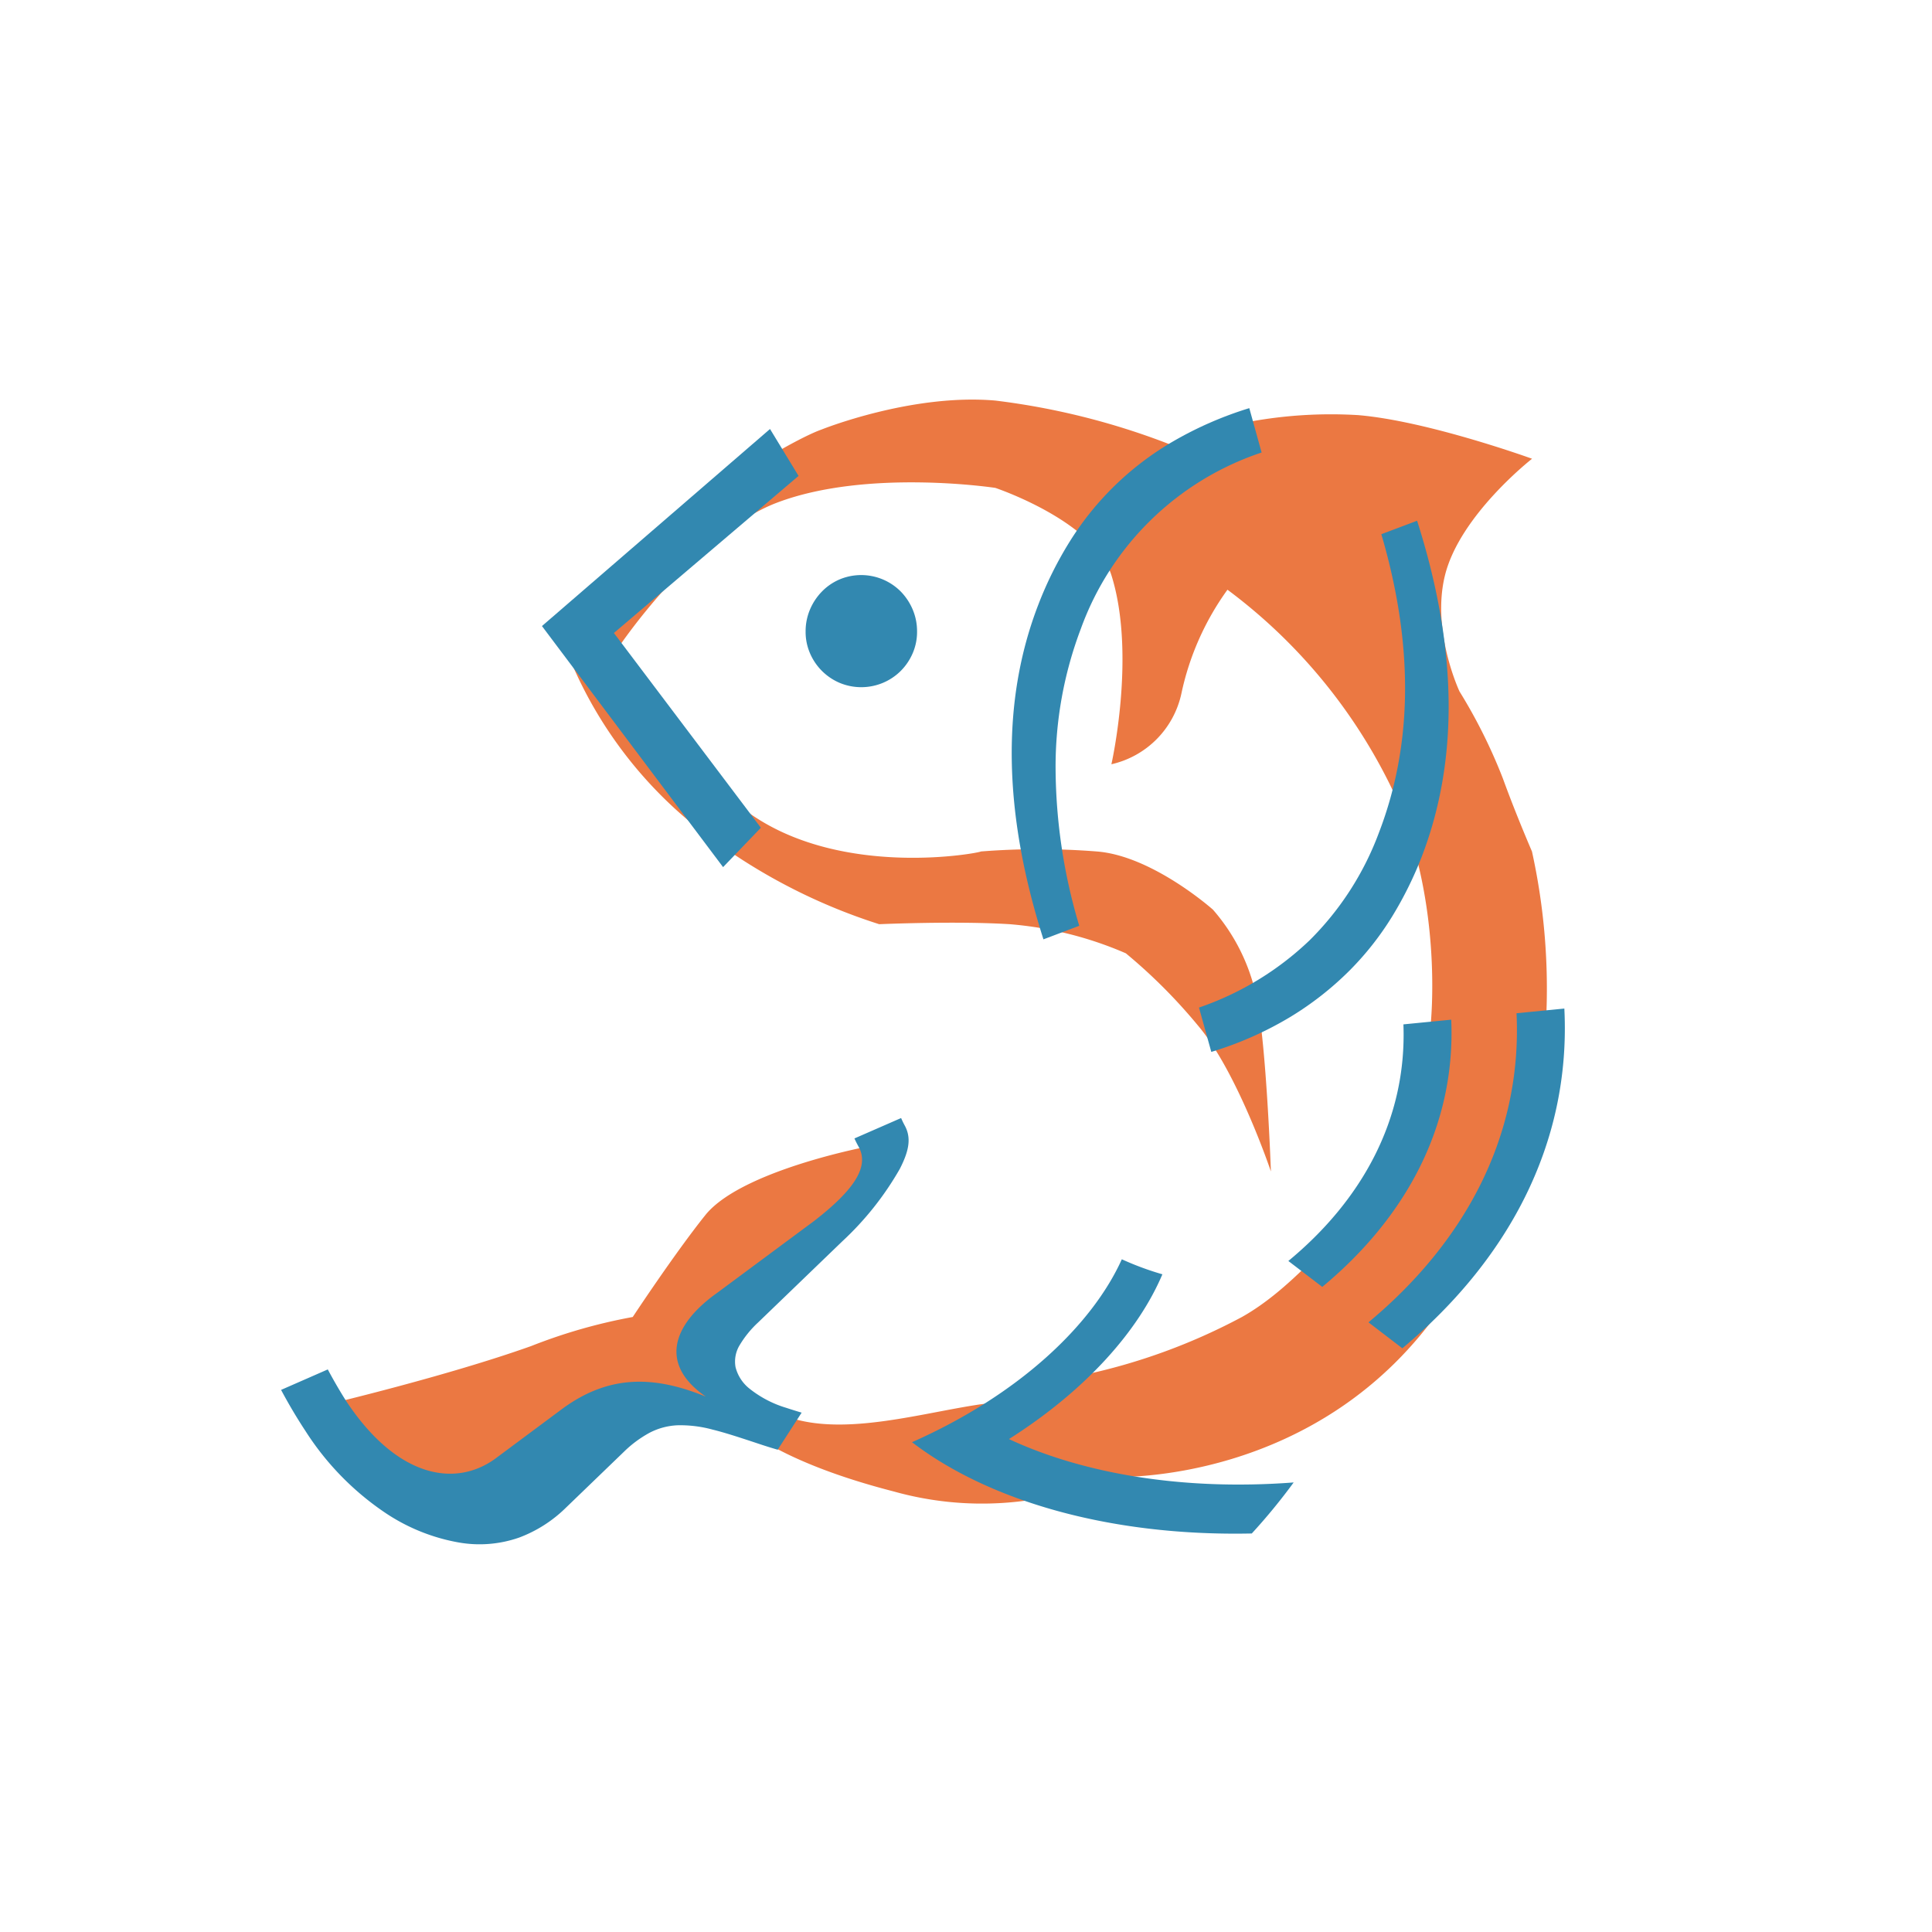<svg id="fish_vector" xmlns="http://www.w3.org/2000/svg" width="400" height="400" viewBox="51.333 21.833 133.333 133.333">
<defs>
    <style>
      .cls-1 {
        fill: #eb7842;
      }

      .cls-1, .cls-2 {
        fill-rule: evenodd;
      }

      .cls-2 {
        fill: #3288b0;
      }
    </style>
  </defs>
  <path id="fish_form_text" data-name="fish form text" class="cls-1" d="M113.017,100.677a50.778,50.778,0,0,1-5.006,7.027c-2.176,2.516-6.481,4.644-7.008,7.027-0.282,1.275,1.832,3.176,3,4.015,3.87,2.771,10.306.685,15.017,0a21.85,21.85,0,0,0,7.009-2.008,41.467,41.467,0,0,0,11.013-4.015c3.324-1.867,5.889-5.2,8.009-7.027,5.088-4.373,5.006-13.05,5.006-13.05s1.043-9.19-3-17.065a37.4,37.4,0,0,0-11.013-13.05,18.928,18.928,0,0,0-3.175,7.146,6.387,6.387,0,0,1-4.835,4.9s1.721-7.586,0-13.05c-1.176-3.735-8.009-6.023-8.009-6.023s-8.779-1.342-15.018,1c-5.756,2.164-11.013,10.038-11.013,10.038s3.53,7.595,9.181,11.5c6.428,4.443,15.818,2.644,15.848,2.554a51.121,51.121,0,0,1,8.01,0c3.841,0.3,8.009,4.015,8.009,4.015a13.3,13.3,0,0,1,3,6.023c0.69,3.229,1,12.046,1,12.046s-2.286-6.815-5.006-10.038a37.127,37.127,0,0,0-5.006-5.019,25.265,25.265,0,0,0-8.009-2.008c-3.724-.233-9.011,0-9.011,0A39.665,39.665,0,0,1,99,78.592a29.3,29.3,0,0,1-9.011-13.05S95.588,59.123,101,55.5c5.087-3.4,7.008-4.015,7.008-4.015s6.225-2.513,12.015-2.008a49.918,49.918,0,0,1,12.014,3.012,31.177,31.177,0,0,1,13.015-2.008c4.813,0.4,12.014,3.011,12.014,3.011s-4.97,3.874-6.007,8.031c-0.963,3.863,1,8.031,1,8.031a36.637,36.637,0,0,1,3,6.023c0.907,2.5,2,5.019,2,5.019a44,44,0,0,1,1,11.042,42.685,42.685,0,0,1-7.009,20.077c-8.581,12.767-23.027,12.046-23.027,12.046a22.557,22.557,0,0,1-15.018,1C104.241,122.506,102,119.75,102,119.75s-4.613-2.215-11.013,3.011c-8.183,6.683-17.02-4.015-17.02-4.015s8.2-1.942,14.017-4.015A37.228,37.228,0,0,1,95,112.723s2.888-4.382,5.006-7.027C102.691,102.338,112.917,100.549,113.017,100.677Z"/>
  <path id="mouth" class="cls-2" d="M93.7,65.517l12.744-10.84-1.97-3.238-15.739,13.6,12.5,16.637,2.608-2.718Z"/>
  <path id="eye" class="cls-2" d="M109.271,61.822a3.788,3.788,0,0,0-1.217.837,4.008,4.008,0,0,0-.823,1.243,3.849,3.849,0,0,0-.3,1.522,3.706,3.706,0,0,0,.3,1.487,3.878,3.878,0,0,0,2.04,2.045,3.877,3.877,0,0,0,3,0,3.861,3.861,0,0,0,1.229-.825,3.913,3.913,0,0,0,.822-1.22,3.707,3.707,0,0,0,.3-1.487,3.85,3.85,0,0,0-.3-1.522,4.022,4.022,0,0,0-.822-1.243A3.852,3.852,0,0,0,109.271,61.822Z"/>
  <path id="head" class="cls-2" d="M125.815,85.725a38.431,38.431,0,0,1-1.633-10.868,26.858,26.858,0,0,1,1.74-9.622A19.981,19.981,0,0,1,138.4,53.062L137.551,50A25.176,25.176,0,0,0,132.3,52.29a20.586,20.586,0,0,0-7.138,6.911,25.6,25.6,0,0,0-2.179,4.381q-3.829,9.939.361,23.078ZM146.663,58.7q3.358,11.444-.167,20.6a20.527,20.527,0,0,1-4.79,7.432,20.769,20.769,0,0,1-7.627,4.636l0.849,3.06a24.1,24.1,0,0,0,5.455-2.414,21.651,21.651,0,0,0,4.1-3.215,20.531,20.531,0,0,0,2.955-3.764,25.607,25.607,0,0,0,2.01-4.071q3.873-10.054-.317-23.194Z"/>
  <path id="body" class="cls-2" d="M148.113,114.882c7.1-5.924,11.66-13.93,11.18-23.446l-3.3.324c0.413,8.666-3.747,15.949-10.217,21.331Zm-5.526-4.236c5.6-4.644,9.221-10.936,8.9-18.442l-3.3.324c0.25,6.657-2.973,12.226-7.941,16.329Zm-21.619,10.5c5.36-3.4,8.943-7.5,10.585-11.37a20.435,20.435,0,0,1-2.8-1.036c-2.041,4.517-7.058,9.333-14.48,12.623,5.155,3.953,13.451,6.511,23.449,6.3a40.91,40.91,0,0,0,2.891-3.522C132.863,124.729,126.01,123.5,120.968,121.15ZM110.3,100.4q0.129,0.284.276,0.549c0.737,1.31-.121,2.873-3.059,5.147l-6.667,4.944c-3.313,2.351-3.9,5.06-.8,7.181-3.522-1.436-6.619-1.551-9.859.8l-4.535,3.373c-2.785,2.145-6.893,1.506-10.46-3.912q-0.654-1.038-1.241-2.141l-3.224,1.413q0.787,1.476,1.686,2.841a19.362,19.362,0,0,0,5.406,5.575,13.22,13.22,0,0,0,5.139,2.108,8.277,8.277,0,0,0,4.2-.333,9.2,9.2,0,0,0,3.224-2.059l4.009-3.865a7.91,7.91,0,0,1,1.777-1.314,4.593,4.593,0,0,1,1.942-.512,8.474,8.474,0,0,1,2.4.3c0.908,0.222,1.993.584,3.312,1.021q0.584,0.194,1.178.366l1.653-2.559q-0.537-.158-1.064-0.332a7.518,7.518,0,0,1-2.519-1.311,2.752,2.752,0,0,1-.978-1.493,2.177,2.177,0,0,1,.286-1.527,7.1,7.1,0,0,1,1.267-1.557l5.82-5.609a21.02,21.02,0,0,0,3.957-4.983c0.67-1.3.8-2.177,0.34-3.012q-0.133-.244-0.244-0.507Z"/>
</svg>
